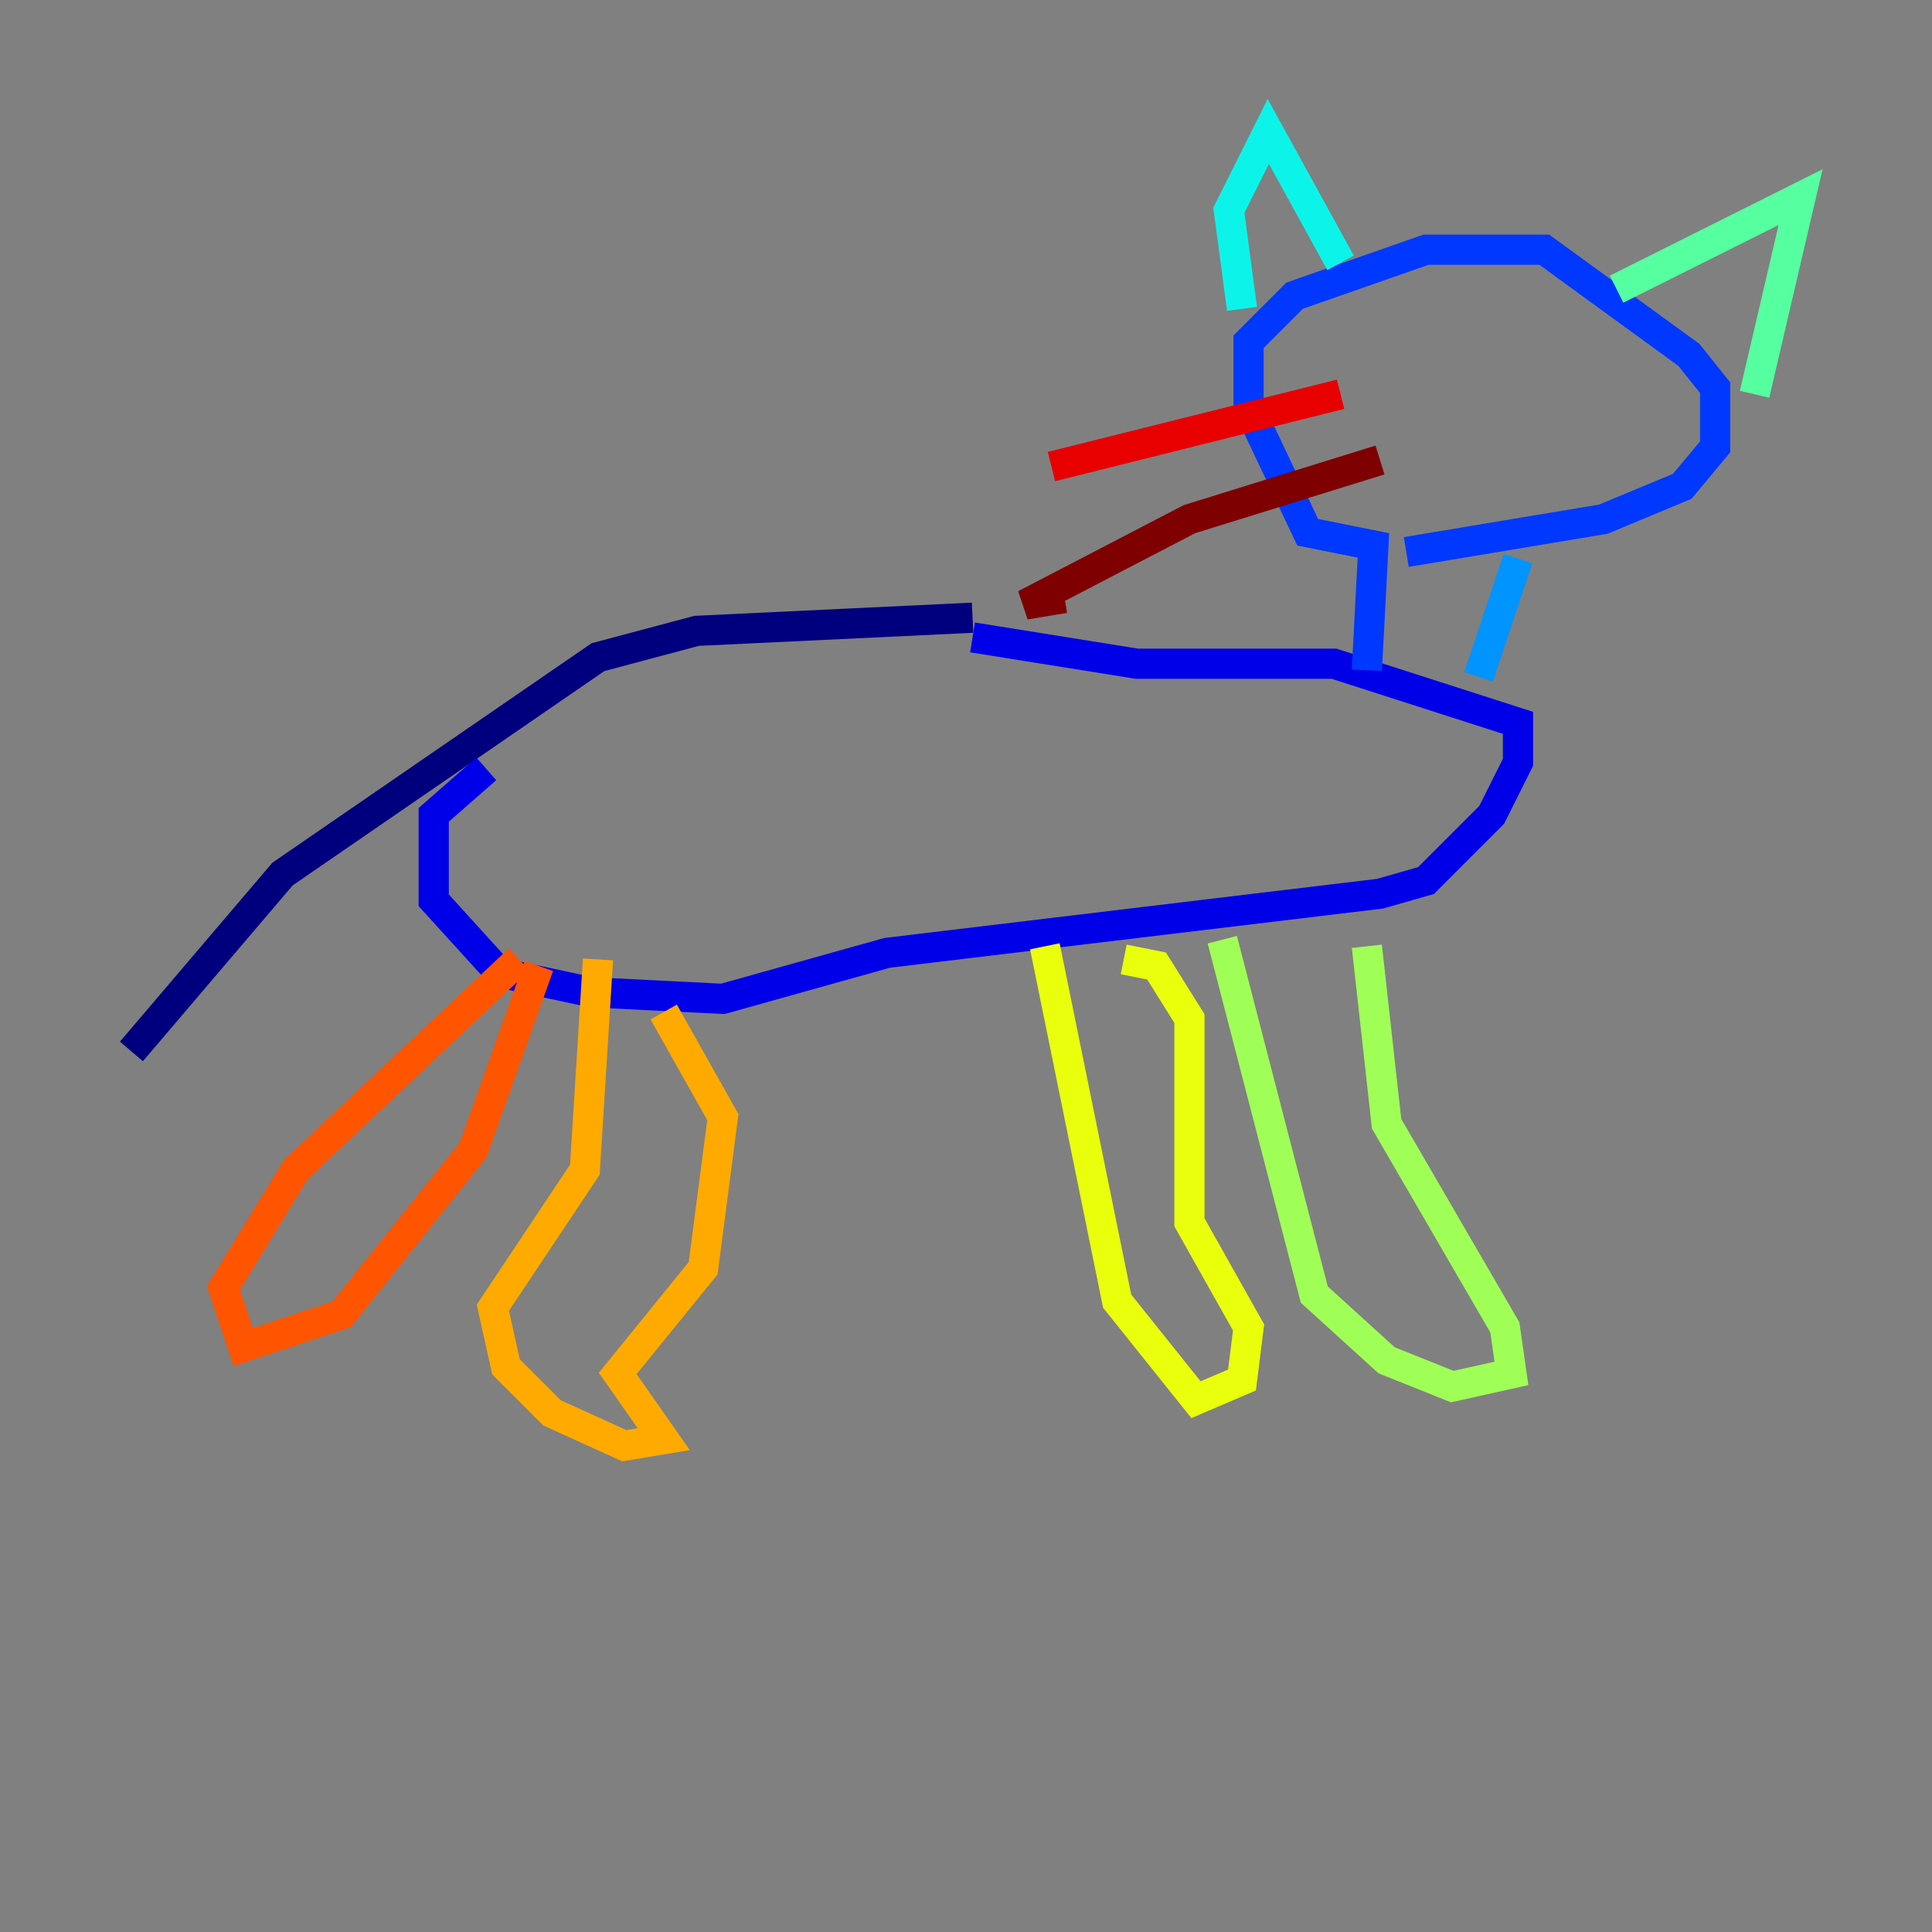 <?xml version="1.0" encoding="utf-8" ?>
<svg baseProfile="tiny" height="128" version="1.2" viewBox="0,0,128,128" width="128" xmlns="http://www.w3.org/2000/svg" xmlns:ev="http://www.w3.org/2001/xml-events" xmlns:xlink="http://www.w3.org/1999/xlink"><rect x="0" y="0" width="128" height="128" fill="#808080" stroke="none"/><defs /><polyline fill="none" points="64.435,40.925 46.15,41.796 39.619,43.537 18.721,57.905 8.707,69.66" stroke="#00007f" stroke-width="2" /><polyline fill="none" points="32.218,50.939 28.735,53.986 28.735,59.646 33.088,64.435 39.184,65.742 47.891,66.177 58.776,63.129 91.429,59.211 94.476,58.34 98.83,53.986 100.571,50.503 100.571,47.891 88.381,43.973 75.32,43.973 64.435,42.231" stroke="#0000e8" stroke-width="2" /><polyline fill="none" points="90.558,44.408 90.993,36.136 86.639,35.265 82.721,26.993 82.721,22.64 85.769,19.592 94.476,16.544 102.313,16.544 111.891,23.51 113.633,25.687 113.633,29.605 111.456,32.218 106.231,34.395 93.17,36.571" stroke="#0038ff" stroke-width="2" /><polyline fill="none" points="100.571,37.007 97.959,44.843" stroke="#0094ff" stroke-width="2" /><polyline fill="none" points="88.816,17.415 84.027,8.707 81.415,13.932 82.286,20.463" stroke="#0cf4ea" stroke-width="2" /><polyline fill="none" points="107.102,19.157 119.293,13.061 116.245,26.122" stroke="#56ffa0" stroke-width="2" /><polyline fill="none" points="90.558,62.694 91.864,74.449 99.701,87.946 100.136,90.993 96.218,91.864 91.864,90.122 87.075,85.769 80.98,62.258" stroke="#a0ff56" stroke-width="2" /><polyline fill="none" points="74.449,63.565 76.626,64.0 78.803,67.483 78.803,80.98 82.721,87.946 82.286,91.429 79.238,92.735 74.014,86.204 69.225,62.694" stroke="#eaff0c" stroke-width="2" /><polyline fill="none" points="43.973,67.048 47.891,74.014 46.585,84.027 40.925,90.993 43.973,95.347 41.361,95.782 36.571,93.605 33.524,90.558 32.653,86.639 38.748,77.497 39.619,63.565" stroke="#ffaa00" stroke-width="2" /><polyline fill="none" points="34.395,63.565 19.592,77.497 14.803,85.333 16.109,89.252 22.64,87.075 31.347,76.191 35.701,64.0" stroke="#ff5500" stroke-width="2" /><polyline fill="none" points="88.816,26.122 69.66,30.912" stroke="#e80000" stroke-width="2" /><polyline fill="none" points="91.429,30.476 78.803,34.395 67.918,40.054 70.531,39.619" stroke="#7f0000" stroke-width="2" /></svg>